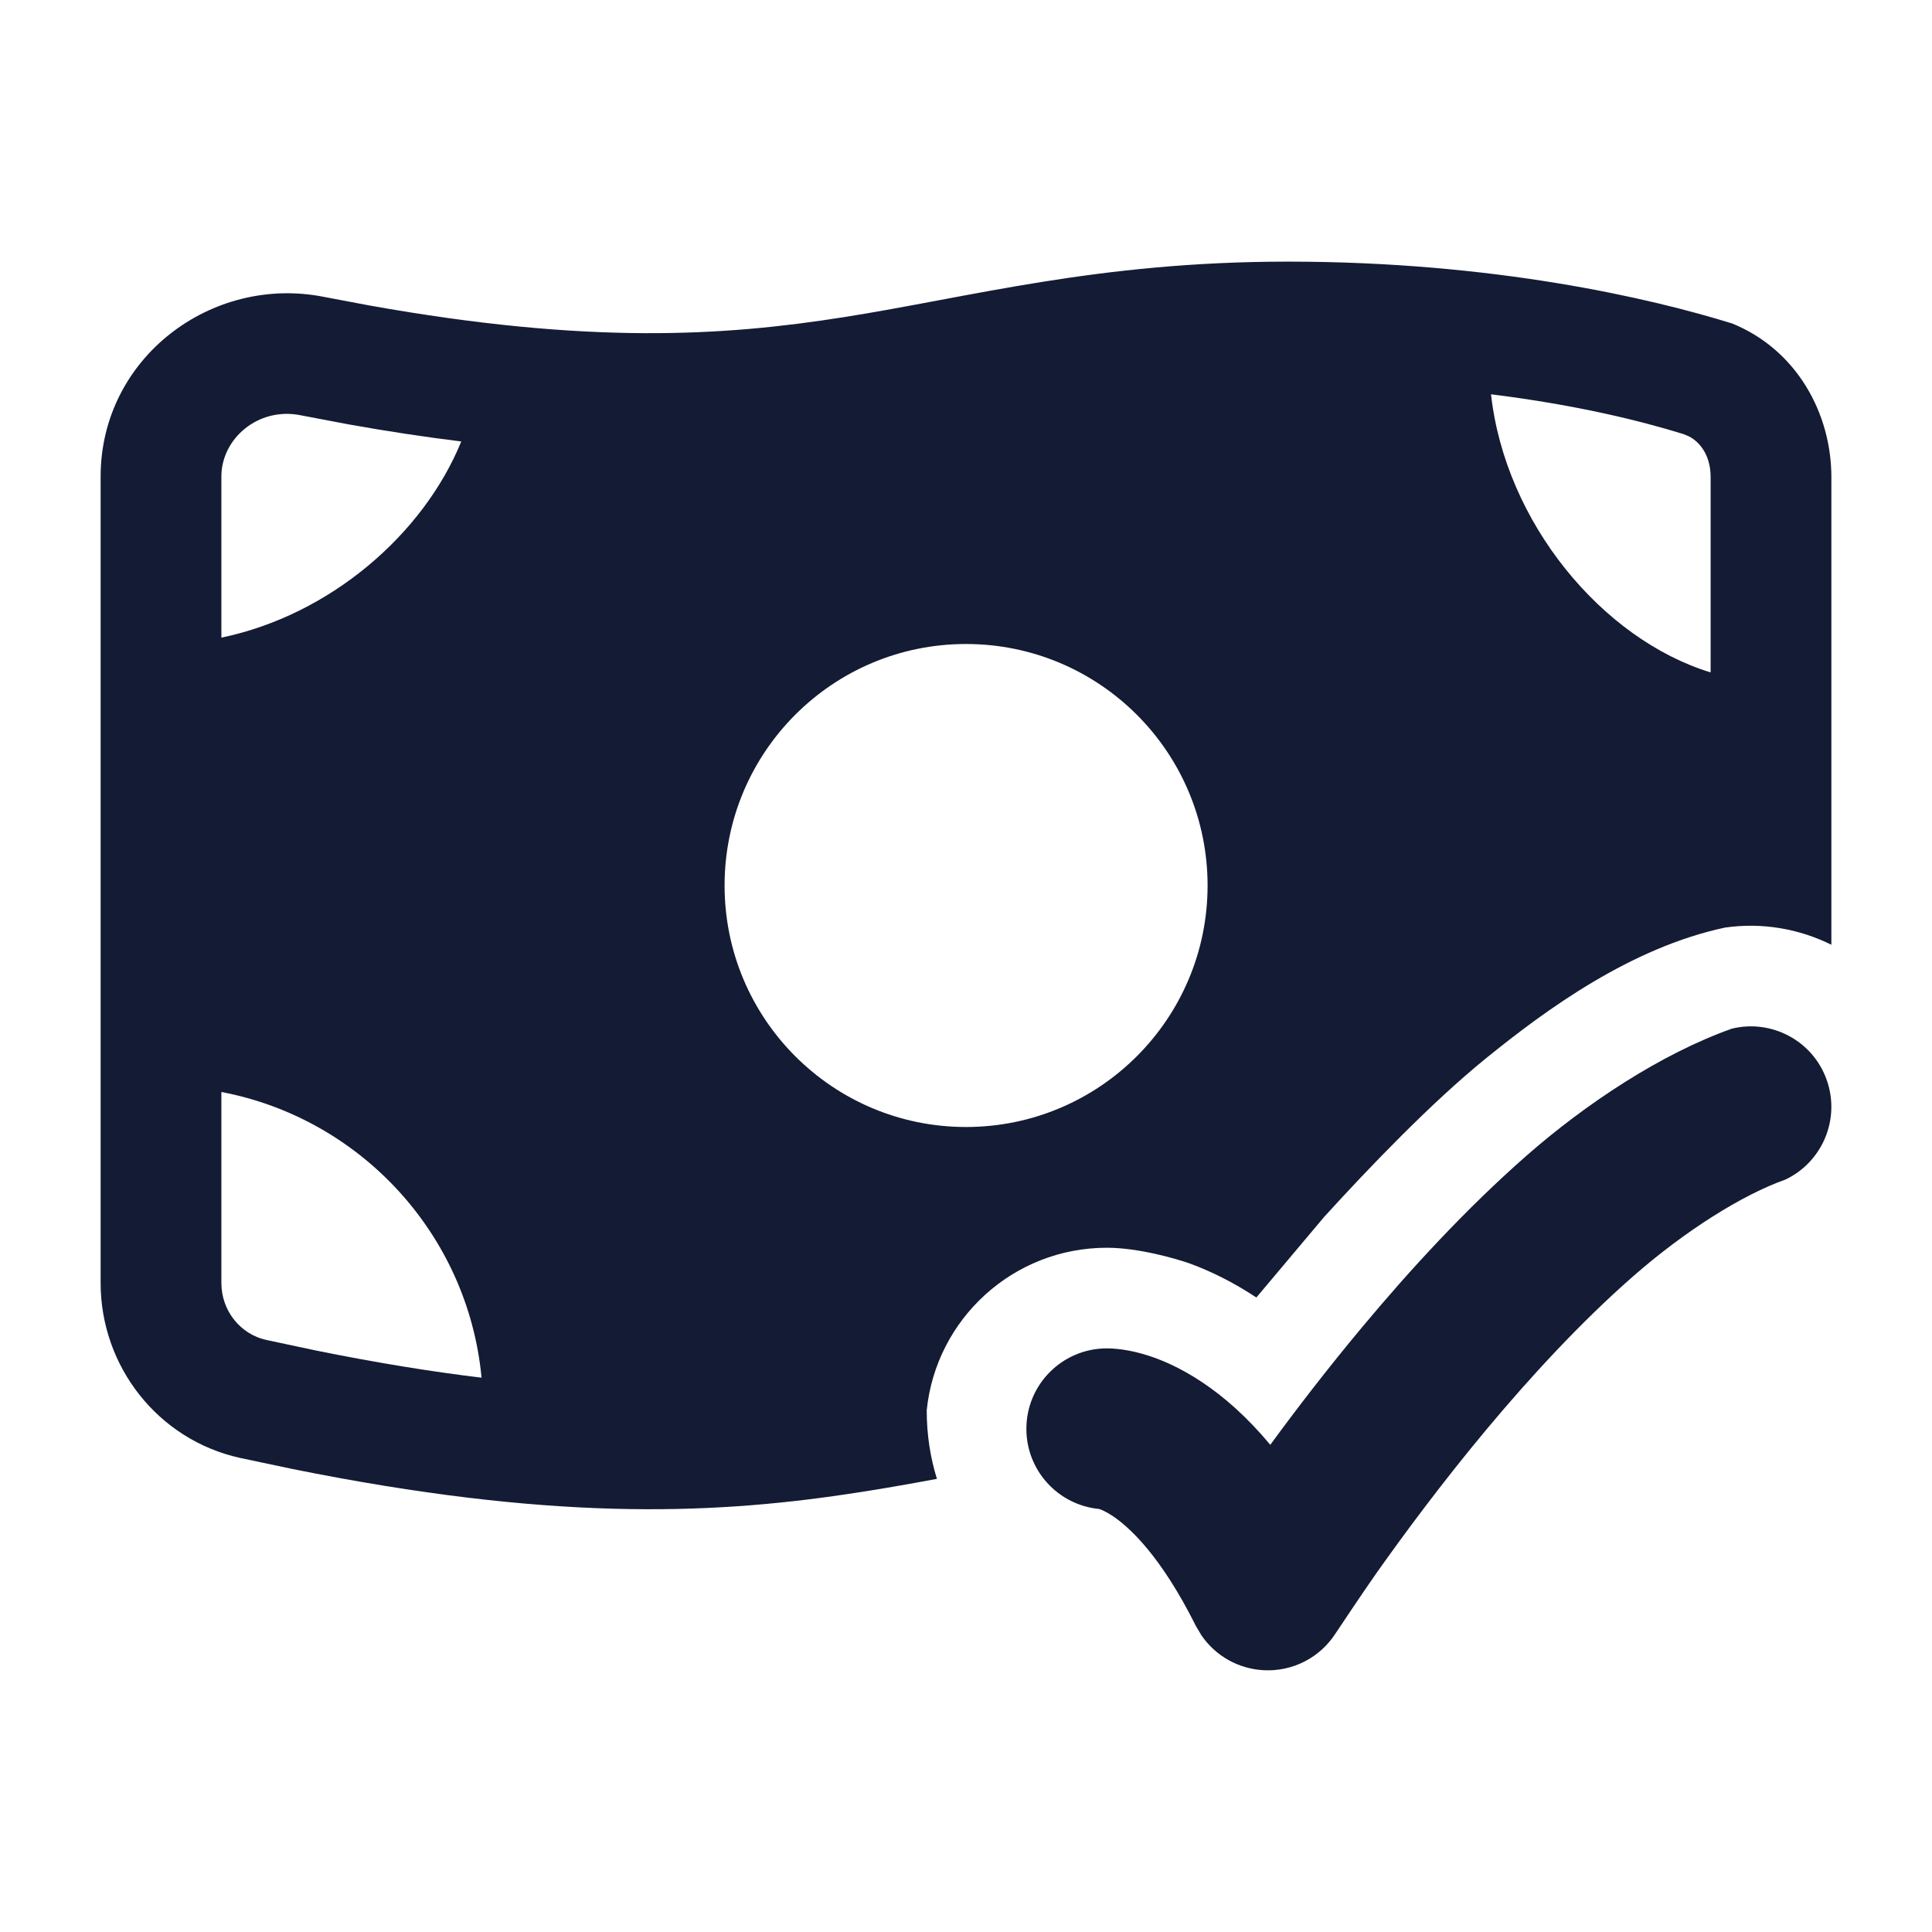 <svg width="24" height="24" viewBox="0 0 24 24" fill="none" xmlns="http://www.w3.org/2000/svg">
<path d="M22.692 13.415C22.52 12.928 22.007 12.658 21.515 12.778C20.637 13.089 19.698 13.711 18.962 14.357C18.215 15.012 17.516 15.773 16.923 16.484C16.484 17.01 16.095 17.517 15.78 17.948C15.492 17.602 15.204 17.35 14.93 17.168C14.655 16.985 14.404 16.878 14.196 16.819C14.093 16.789 13.915 16.75 13.75 16.75C13.198 16.75 12.75 17.197 12.75 17.75C12.75 18.269 13.146 18.696 13.653 18.745C13.674 18.751 13.732 18.773 13.82 18.831C14.02 18.964 14.415 19.315 14.855 20.197L14.923 20.312C15.097 20.569 15.384 20.732 15.699 20.748C16.059 20.767 16.401 20.59 16.594 20.286C16.682 20.154 16.942 19.764 17.107 19.53C17.439 19.061 17.907 18.427 18.459 17.765C19.013 17.101 19.638 16.424 20.28 15.861C20.933 15.288 21.645 14.842 22.179 14.653C22.637 14.436 22.865 13.903 22.692 13.415Z" fill="#141B34"/>
<path fill-rule="evenodd" clip-rule="evenodd" d="M16 3.25C18.558 3.25 20.508 3.705 21.519 4.019C22.319 4.345 22.75 5.135 22.75 5.927V11.736C22.348 11.537 21.888 11.456 21.427 11.523C20.261 11.773 19.218 12.531 18.454 13.151C17.775 13.703 17.009 14.502 16.449 15.117L15.607 16.118C15.326 15.932 15.052 15.797 14.795 15.701C14.609 15.634 14.139 15.5 13.75 15.5C12.585 15.5 11.627 16.385 11.512 17.52C11.512 17.826 11.558 18.111 11.639 18.371C11.278 18.438 10.907 18.504 10.513 18.562C8.783 18.819 6.813 18.889 3.636 18.249L2.983 18.111C1.958 17.885 1.25 16.969 1.25 15.938V5.921C1.25 4.442 2.633 3.411 4.024 3.688L4.585 3.794C7.318 4.283 8.99 4.175 10.475 3.941C12.059 3.692 13.632 3.25 16 3.25ZM2.75 15.938C2.75 16.284 2.988 16.575 3.307 16.645L3.927 16.777C4.684 16.93 5.364 17.04 5.982 17.114C5.814 15.334 4.479 13.893 2.75 13.565V15.938ZM12 8C10.343 8 9.001 9.343 9.001 11C9.001 12.657 10.343 14 12 14C13.657 14 15.001 12.657 15.001 11C15.001 9.343 13.657 8 12 8ZM18.522 4.898C18.699 6.491 19.903 7.941 21.25 8.353V5.926C21.25 5.67 21.129 5.496 20.977 5.419L20.911 5.392C20.388 5.23 19.592 5.031 18.522 4.898ZM3.732 5.158C3.209 5.054 2.75 5.447 2.75 5.92V7.921C4.102 7.64 5.261 6.636 5.73 5.484C5.291 5.43 4.824 5.36 4.326 5.271L3.732 5.158Z" fill="#141B34"/>
</svg>
